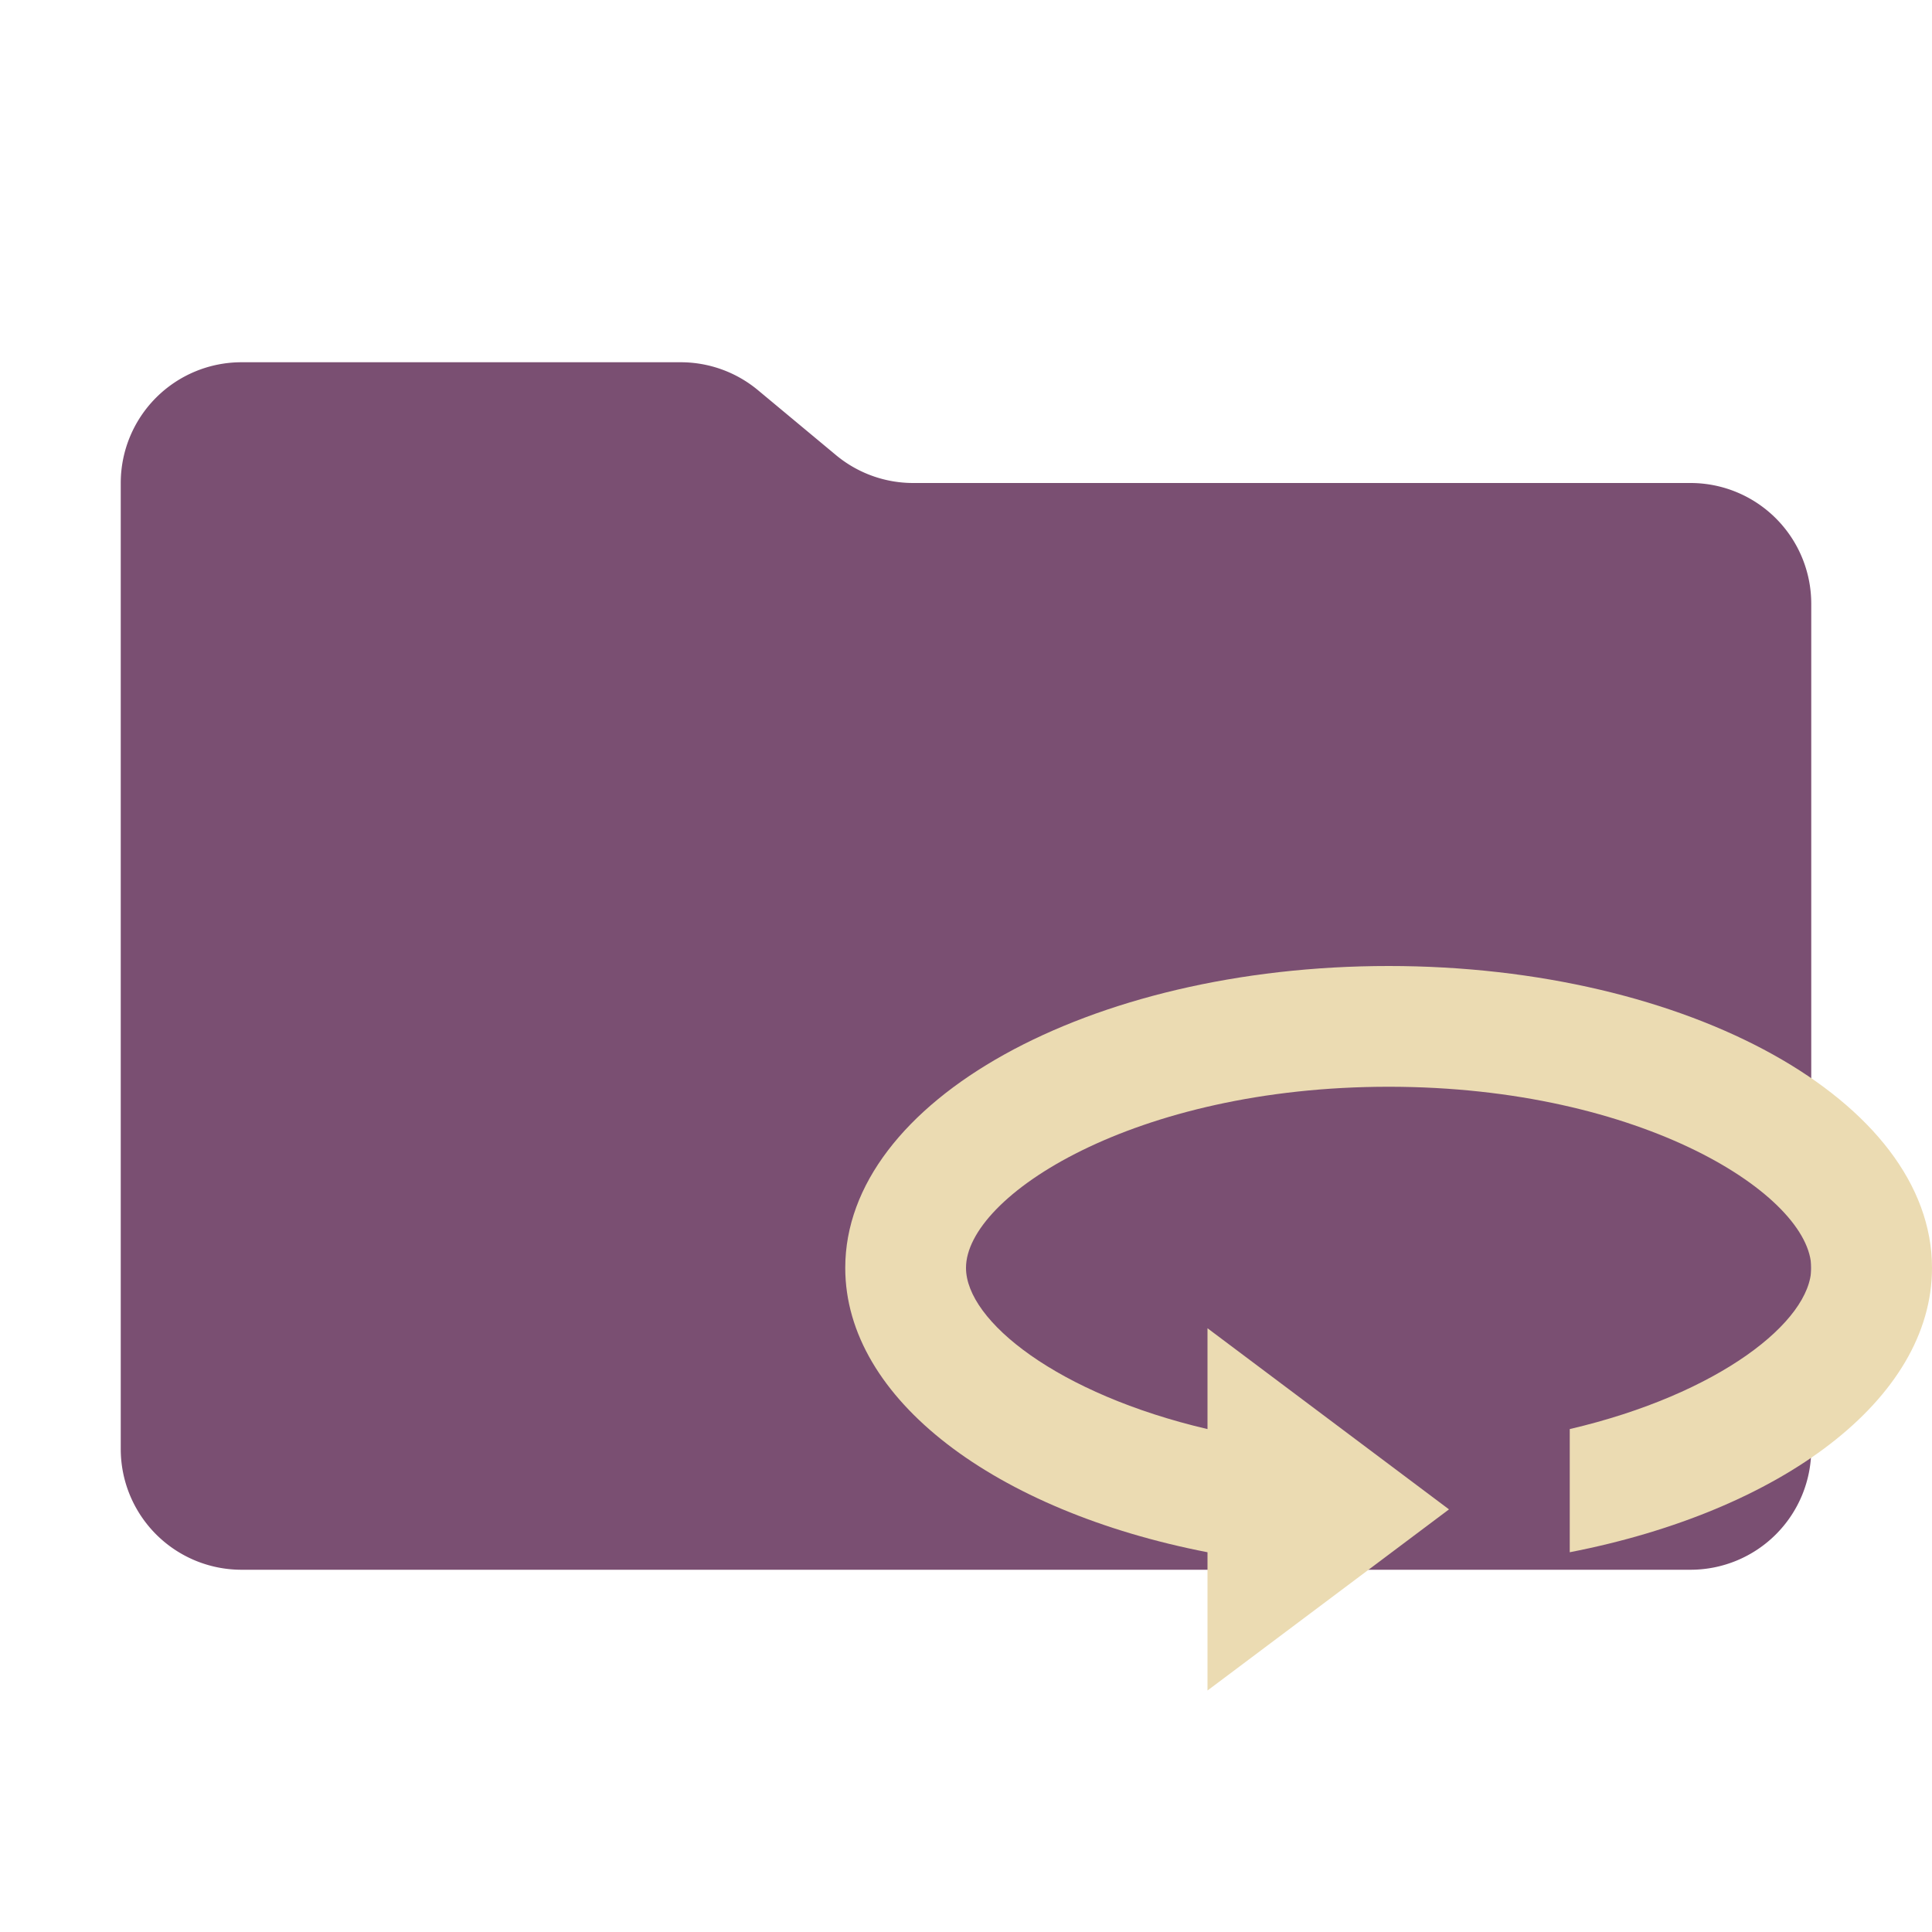 <svg xmlns="http://www.w3.org/2000/svg" viewBox="0 0 32 32"><path fill="#7a4f72" d="m13.844 7.536-1.288-1.072A2 2 0 0 0 11.276 6H4a2 2 0 0 0-2 2v16a2 2 0 0 0 2 2h24a2 2 0 0 0 2-2V10a2 2 0 0 0-2-2H15.124a2 2 0 0 1-1.28-.464"/><path fill="#ebdbb2" d="M23 16c-4.97 0-9 2.24-9 5 0 2.18 2.5 4.03 6 4.71V28l4-3-4-3v1.67c-2.48-.58-4-1.79-4-2.67 0-1.19 2.79-3 7-3s7 1.81 7 3c0 .88-1.52 2.09-4 2.67v2.04c3.5-.68 6-2.53 6-4.71 0-2.76-4.03-5-9-5"/></svg>